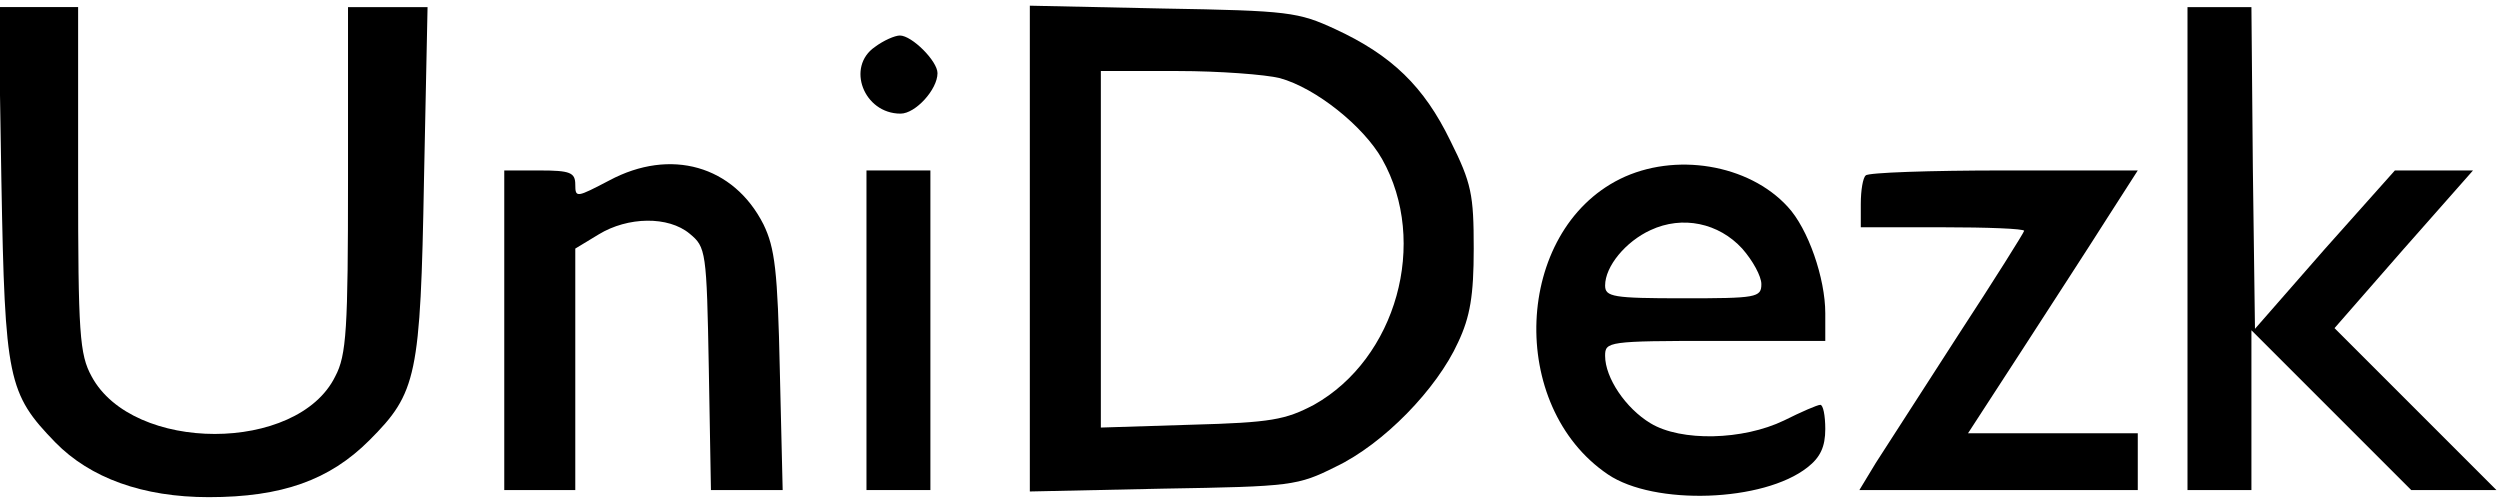 <?xml version="1.0" standalone="no"?>
<!DOCTYPE svg PUBLIC "-//W3C//DTD SVG 20010904//EN"
 "http://www.w3.org/TR/2001/REC-SVG-20010904/DTD/svg10.dtd">
<svg version="1.0" xmlns="http://www.w3.org/2000/svg"
 width="352pt" height="71pt" viewBox="0 0 352 71"
 preserveAspectRatio="xMidYMid meet">

<g transform="translate(0,71) scale(0.1,-0.1)"
fill="#000000" stroke="none">
<path d="M2 453 c5 -277 9 -297 76 -366 49 -50 123 -77 216 -77 103 0 170 24
226 80 67 67 72 90 77 368 l5 242 -56 0 -56 0 0 -242 c0 -211 -2 -248 -18
-278 -53 -108 -285 -108 -343 0 -17 31 -19 60 -19 277 l0 243 -56 0 -56 0 4
-247z"/>
<path d="M1450 360 l0 -342 188 4 c181 3 189 4 243 31 67 32 142 109 172 175
17 36 22 66 22 132 0 76 -3 92 -33 152 -37 76 -82 120 -162 157 -52 24 -65 26
-242 29 l-188 4 0 -342z m352 240 c51 -14 118 -68 144 -114 66 -117 20 -281
-96 -346 -40 -21 -60 -25 -172 -28 l-128 -4 0 251 0 251 108 0 c59 0 124 -5
144 -10z"/>
<path d="M3080 360 l0 -340 45 0 45 0 0 112 0 113 113 -113 112 -112 60 0 60
0 -114 114 -114 114 97 111 98 111 -55 0 -55 0 -99 -111 -98 -112 -3 227 -2
226 -45 0 -45 0 0 -340z"/>
<path d="M1232 644 c-41 -28 -16 -94 36 -94 21 0 52 34 52 57 0 17 -36 53 -53
53 -7 0 -23 -7 -35 -16z"/>
<path d="M858 456 c-46 -24 -48 -25 -48 -6 0 17 -7 20 -50 20 l-50 0 0 -225 0
-225 50 0 50 0 0 170 0 170 33 20 c41 25 98 26 128 1 23 -19 24 -24 27 -190
l3 -171 51 0 50 0 -4 168 c-3 141 -7 173 -23 206 -42 83 -131 108 -217 62z"/>
<path d="M2281 458 c-149 -74 -159 -320 -17 -416 65 -44 219 -39 281 10 18 14
25 29 25 54 0 19 -3 34 -7 34 -4 0 -27 -10 -51 -22 -58 -28 -145 -30 -188 -4
-35 21 -64 64 -64 95 0 20 4 21 155 21 l155 0 0 39 c0 49 -24 119 -53 150 -55
60 -159 77 -236 39z m172 -98 c15 -17 27 -39 27 -50 0 -19 -7 -20 -110 -20
-99 0 -110 2 -110 18 0 27 29 62 64 78 45 21 96 10 129 -26z"/>
<path d="M1220 245 l0 -225 45 0 45 0 0 225 0 225 -45 0 -45 0 0 -225z"/>
<path d="M2627 463 c-4 -3 -7 -21 -7 -40 l0 -33 115 0 c63 0 115 -2 115 -5 0
-2 -42 -69 -93 -147 -51 -79 -103 -160 -116 -180 l-23 -38 196 0 196 0 0 40 0
40 -120 0 -119 0 76 117 c42 65 96 148 120 186 l43 67 -188 0 c-104 0 -192 -3
-195 -7z"/>
</g>
</svg>
